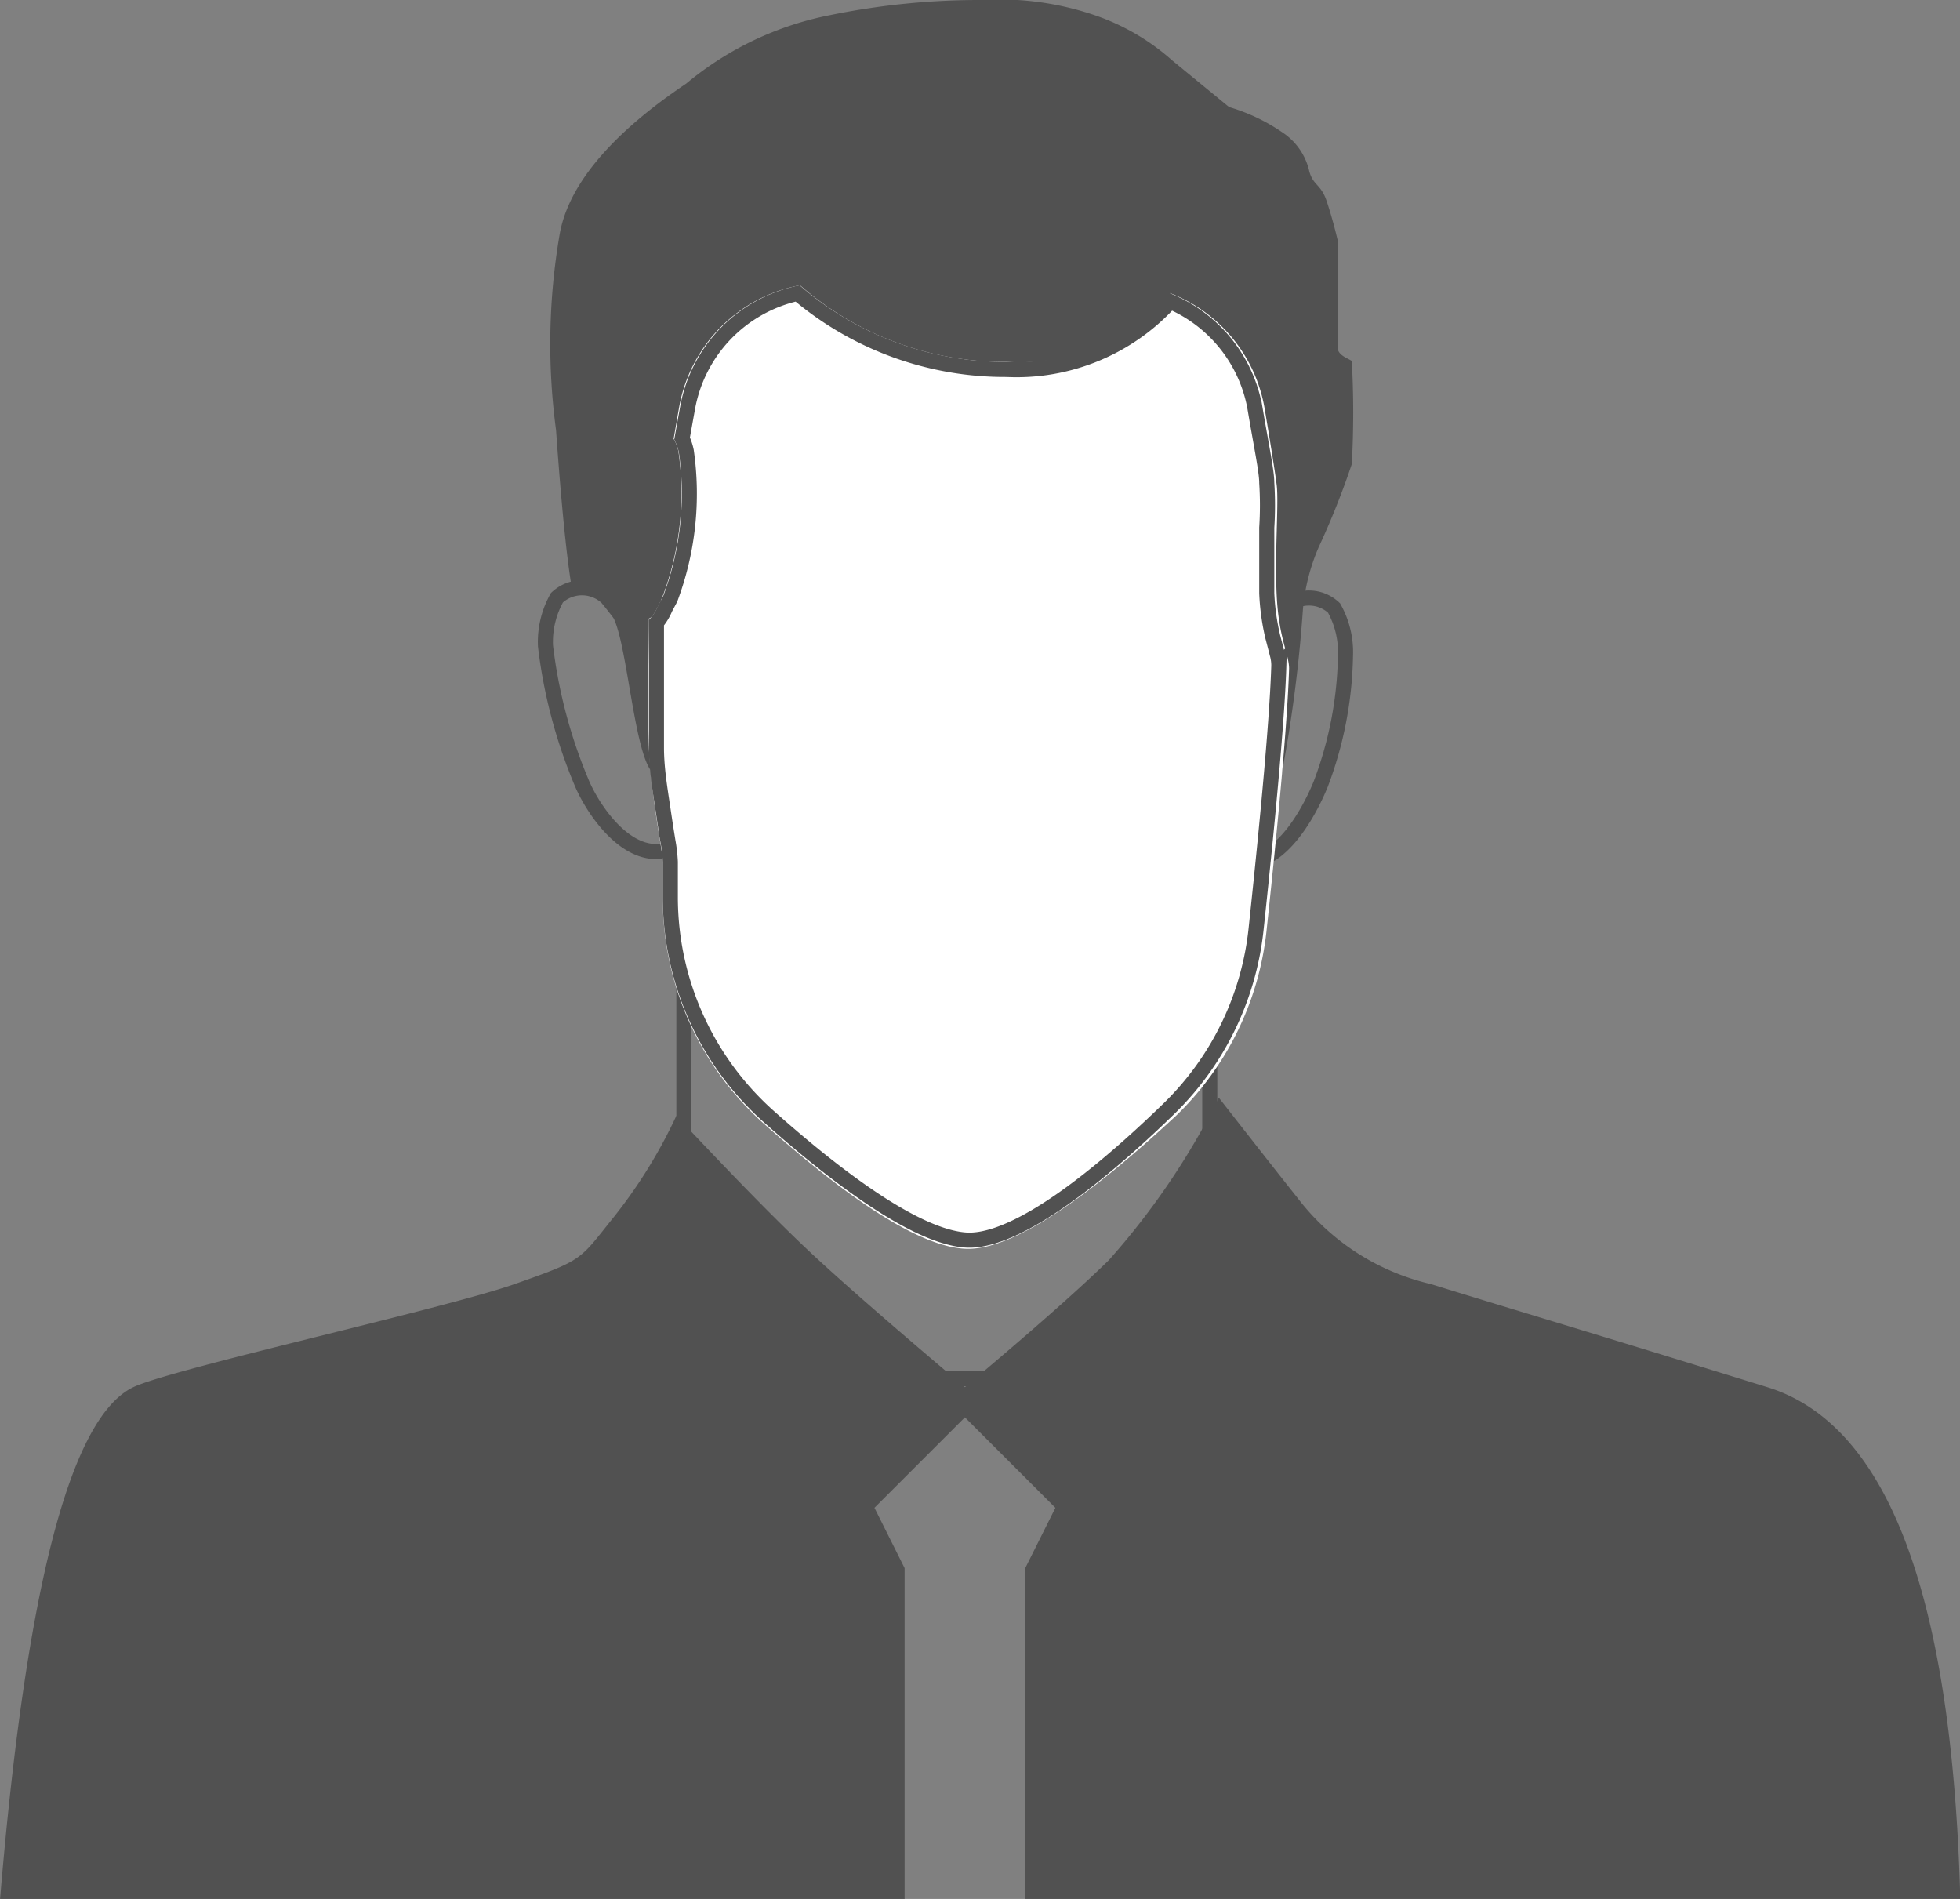 <svg xmlns="http://www.w3.org/2000/svg" viewBox="0 0 65 62.97">
  <rect x="0" y="0" width="65" height="62.97" fill="#808080" stroke="none"/>
  <defs>
    <style>
      .cls-1{fill:none;stroke:#515151;stroke-width:0.5px;}.cls-2{fill:#515151;}.cls-3{fill:#fff;}
    </style>
  </defs>
  <g id="Слой_2" data-name="Слой 2">
    <g id="Слой_1-2" data-name="Слой 1">
      <g id="Design_Concept" data-name="Design Concept">
        <g id="Artboard-Copy">
          <g id="Man">
            <path id="Path-5" d="M41.09 22.64a10.29 10.29 0 0 1 1.49-2.48 1.21 1.21 0 0 1 1.66 0 3 3 0 0 1 .38 1.6A12.56 12.56 0 0 1 43.8 26c-.36.89-1.51 3.14-3 2.44q-1.42-.73.29-5.8z" class="cls-1"/>
            <path id="Path-5-Copy-2" d="M22 22.61a17.12 17.12 0 0 0-1.87-2.79 1.21 1.21 0 0 0-1.66 0 3 3 0 0 0-.38 1.6 16.75 16.75 0 0 0 1.19 4.51c.36.89 1.64 2.86 3.1 2.16q1.5-.69-.38-5.48z" class="cls-1"/>
            <path id="Path-6" d="M21.6 25.57c-.56-.7-.79-4-1.22-5a1.81 1.81 0 0 0-1.44-1.21q-.25-1.58-.5-5.1a21.39 21.39 0 0 1 .12-6.49c.38-2.18 2.71-4 4.2-5A10.63 10.63 0 0 1 27.54.5a24.7 24.7 0 0 1 5-.5 9.81 9.81 0 0 1 3.75.5A7.49 7.49 0 0 1 38.87 2l1.89 1.55a6.23 6.23 0 0 1 1.84.89 2.09 2.09 0 0 1 .82 1.24c.13.48.39.42.58 1q.19.57.36 1.28v3.56c0 .26.34.36.47.45a31.29 31.29 0 0 1 0 3.42 26.91 26.91 0 0 1-1.1 2.76 6.63 6.63 0 0 0-.52 2.05 46.73 46.73 0 0 1-.81 6c-.11.36-19.88.52-20.8-.63z" class="cls-2"/>
            <path id="Rectangle-4" d="M22.68 28.22h17.44v17.5H22.68z" class="cls-1"/>
            <path id="Combined-Shape" d="M0 63q1.29-15.5 4.42-17c1.27-.61 10.32-2.6 12.65-3.42s2.13-.79 3.3-2.24A16.59 16.59 0 0 0 22.43 37q2.94 3.13 4.52 4.6T32 46q3.3-2.77 4.77-4.21a24.5 24.5 0 0 0 3.65-5.39q2 2.56 2.6 3.31a7.77 7.77 0 0 0 4.43 2.87c2.84.88 5.19 1.57 11.16 3.42q6 1.85 6.4 17zm30 0h4V52l1-2-3-3-3 3 1 2z" class="cls-2"/>
            <g id="Face">
              <path id="path-1" d="M21.52 20.51c0 1-.06 2.83 0 4.3.11 1.9.46 3.37.46 3.81v1.17a10 10 0 0 0 3.35 7.47q4.56 4.06 6.69 4.15T39 37a10 10 0 0 0 3-6.11q.68-6.37.75-8.72c0-.47-.34-1-.41-2.41s.07-3.08 0-3.67q-.07-.57-.4-2.54a5 5 0 0 0-3.14-3.83A6.54 6.54 0 0 1 33.38 12a10.3 10.3 0 0 1-6.85-2.54 5 5 0 0 0-4 4l-.19 1.09a1.31 1.31 0 0 1 .16.43 9.72 9.72 0 0 1-.5 4.73c-.15.38-.35.78-.48.8z" class="cls-3"/>
              <path d="M21.77 20.65v4.14c0 .67.11 1.33.21 2l.09.6.08.5a5.1 5.1 0 0 1 .08.69v1.17a9.75 9.75 0 0 0 3.27 7.28c3 2.67 5.19 4 6.53 4.09s3.67-1.38 6.73-4.35a9.75 9.75 0 0 0 2.9-6q.68-6.37.75-8.7a1.37 1.37 0 0 0-.05-.37s-.11-.43-.15-.58a7.65 7.65 0 0 1-.2-1.45V17.5a11.84 11.84 0 0 0 0-1.49c0-.38-.18-1.22-.4-2.53a4.75 4.75 0 0 0-2.8-3.48 6.88 6.88 0 0 1-5.43 2.25 10.64 10.64 0 0 1-6.93-2.52 4.75 4.75 0 0 0-3.65 3.81l-.18 1a1.82 1.82 0 0 1 .14.42 9.92 9.92 0 0 1-.53 4.89l-.09.17-.08.15a1.8 1.8 0 0 1-.29.48z" class="cls-1"/>
            </g>
          </g>
        </g>
      </g>
    </g>
  </g>
</svg>
